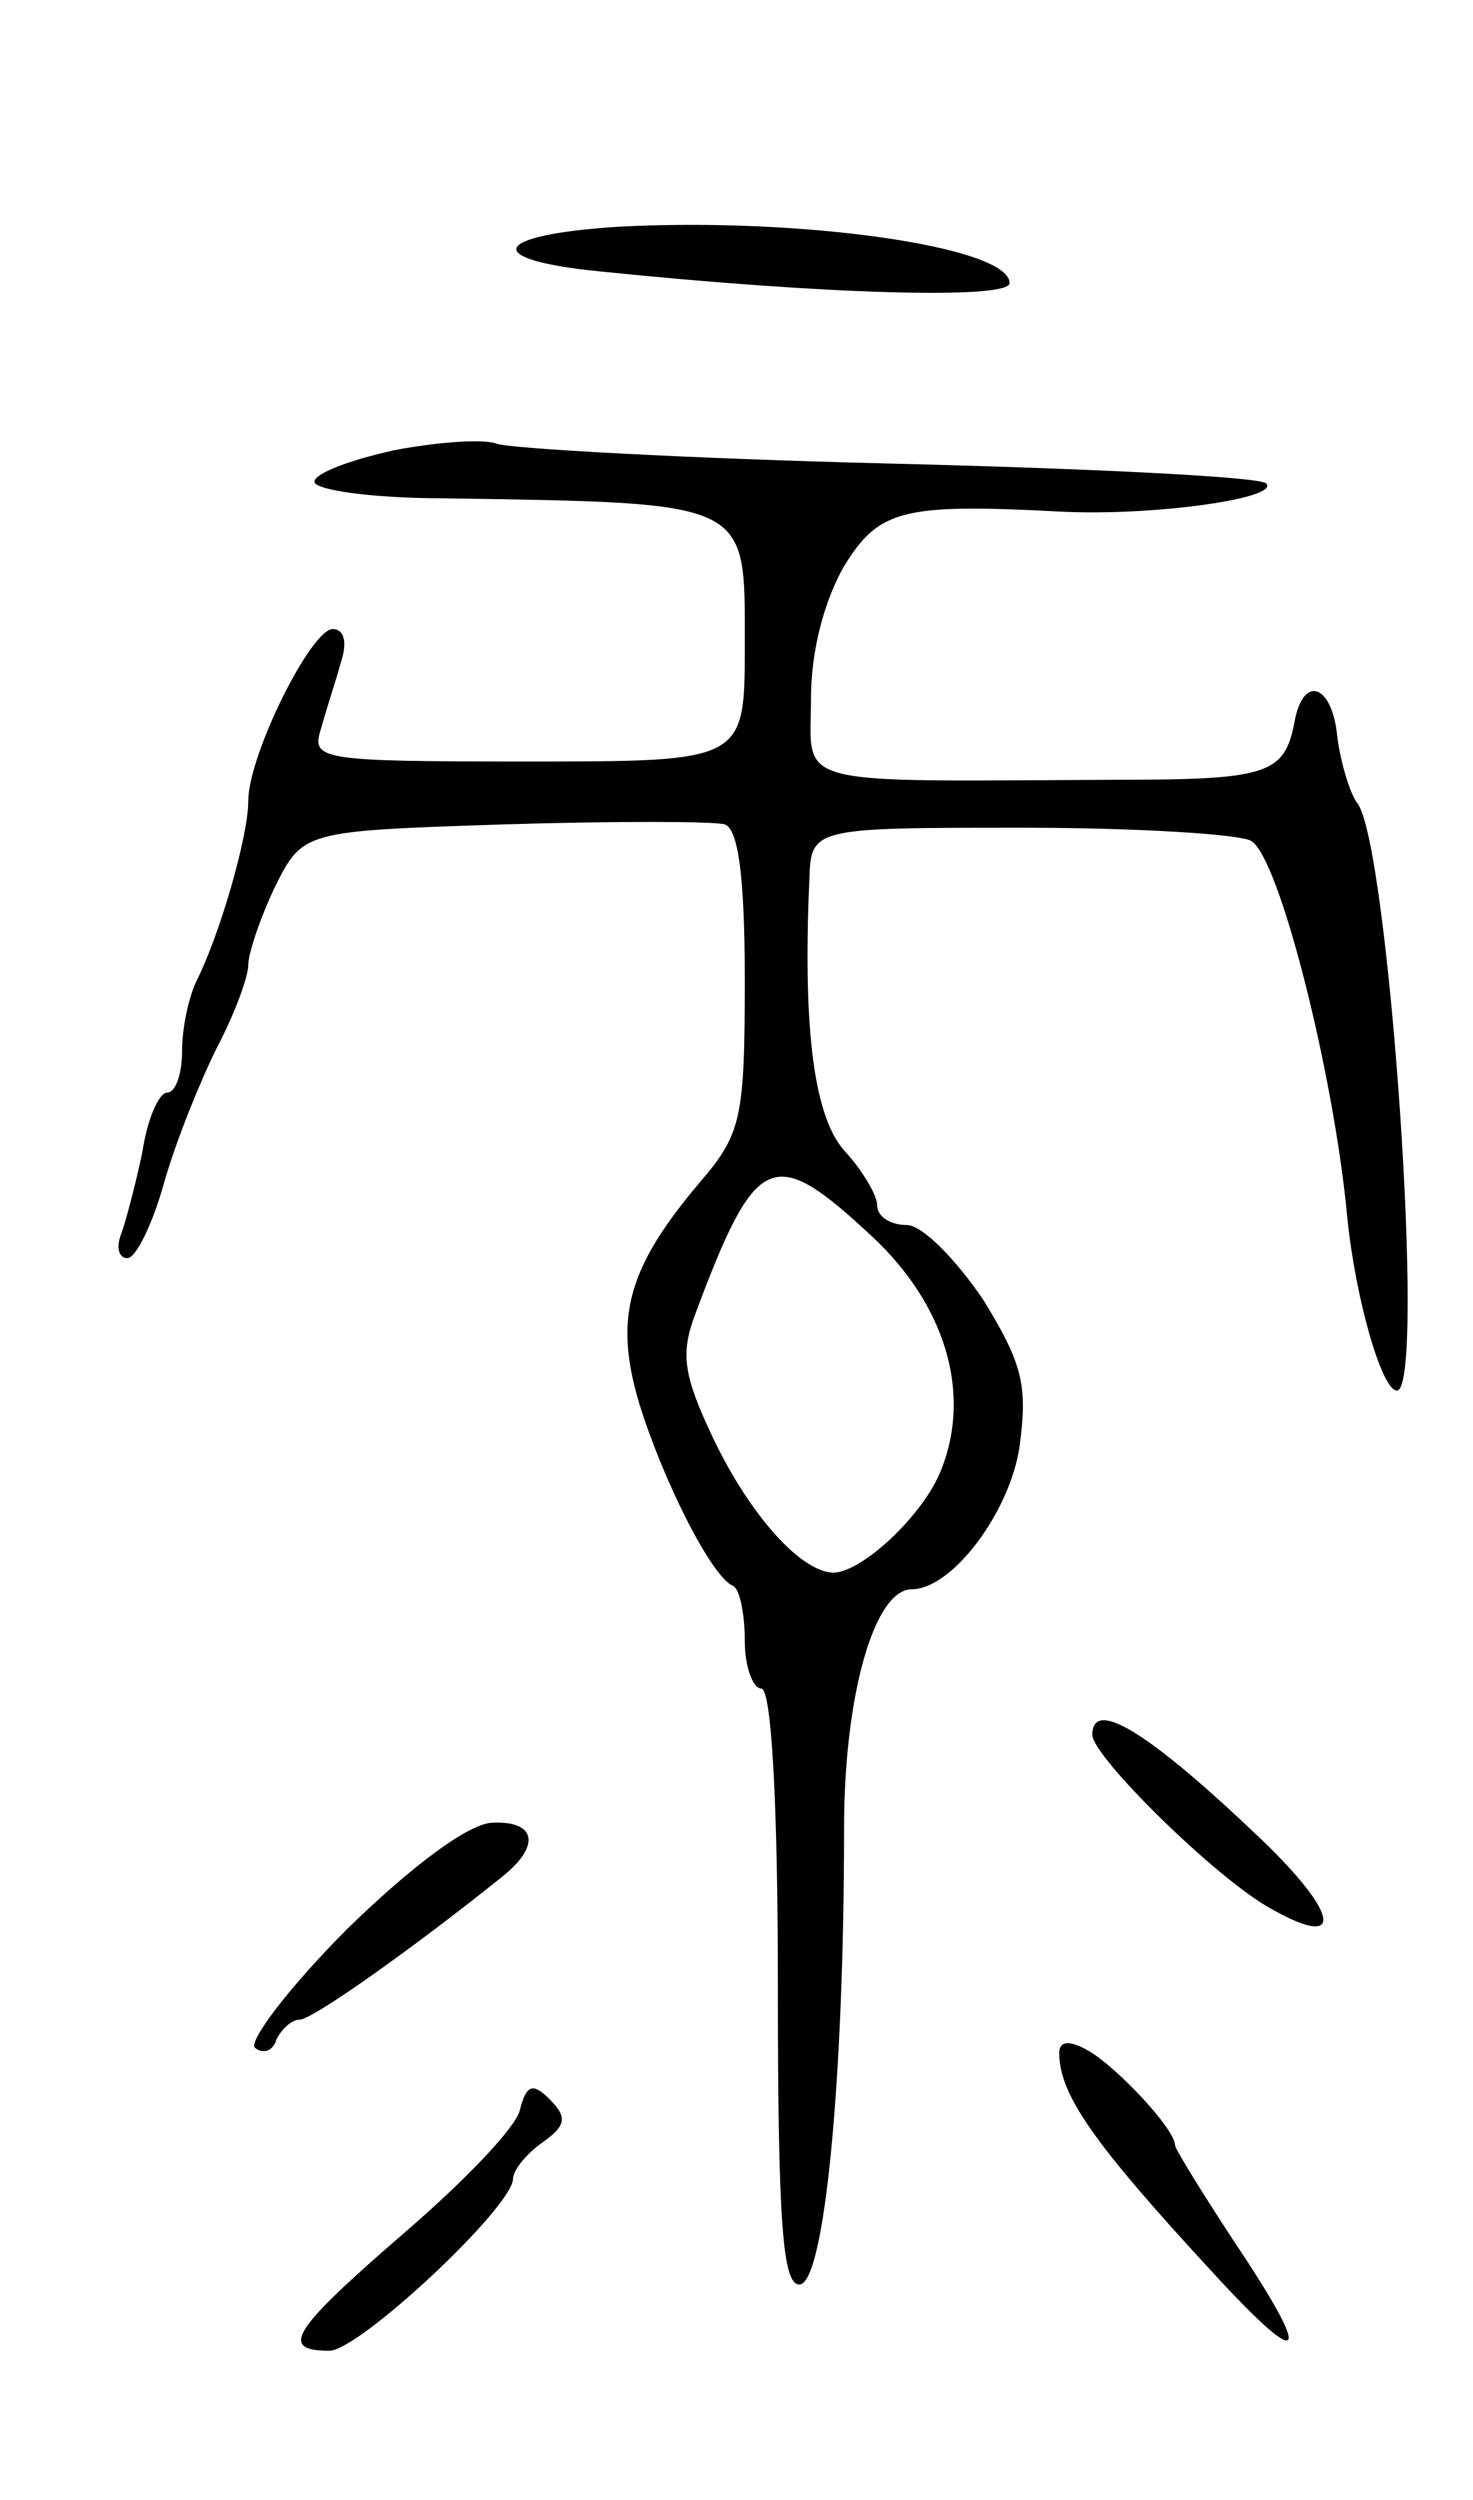 <svg version="1.0" xmlns="http://www.w3.org/2000/svg"
 width="89pt" height="151pt" viewBox="0 0 89 151"
 preserveAspectRatio="xMidYMid meet">
<g transform="translate(0,151) scale(0.1,-0.1)"
fill="#000000" stroke="none">
<path d="M373 1373 c-77 -5 -82 -20 -10 -27 136 -14 247 -17 247 -7 0 22 -126
40 -237 34z"/>
<path d="M238 1238 c-27 -6 -48 -14 -48 -19 0 -5 35 -10 78 -10 187 -3 182 -1
182 -89 0 -70 0 -70 -131 -70 -127 0 -131 1 -125 20 3 11 9 29 12 40 4 12 2
20 -5 20 -13 0 -51 -76 -51 -104 0 -21 -17 -80 -31 -108 -5 -10 -9 -29 -9 -43
0 -14 -4 -25 -9 -25 -5 0 -12 -16 -15 -36 -4 -19 -10 -42 -13 -50 -3 -8 -1
-14 4 -14 5 0 15 20 22 45 7 25 22 62 32 82 11 21 19 43 19 50 0 7 7 28 16 47
17 34 17 34 138 38 66 2 127 2 134 0 8 -3 12 -31 12 -94 0 -83 -2 -93 -27
-122 -44 -52 -52 -82 -37 -133 14 -46 44 -106 57 -111 4 -2 7 -17 7 -33 0 -16
5 -29 10 -29 6 0 10 -67 10 -180 0 -144 3 -180 13 -180 15 0 27 122 27 276 0
79 18 144 41 144 24 0 59 46 65 86 5 37 2 50 -22 89 -17 25 -37 45 -46 45 -10
0 -18 5 -18 12 0 6 -9 21 -19 32 -19 20 -26 73 -22 164 1 32 1 32 129 32 70 0
132 -4 138 -8 17 -10 50 -141 58 -227 5 -50 21 -105 30 -105 18 0 -5 332 -24
355 -4 5 -10 24 -12 40 -3 32 -21 38 -26 8 -6 -30 -16 -34 -103 -34 -205 -1
-189 -5 -189 49 0 29 8 59 20 80 21 34 35 38 130 33 56 -3 134 8 125 17 -4 4
-106 9 -228 12 -122 3 -229 9 -237 12 -8 3 -36 1 -62 -4z m289 -475 c44 -41
60 -94 42 -140 -10 -27 -47 -62 -65 -63 -20 0 -51 35 -73 81 -18 38 -20 51
-11 75 37 99 47 103 107 47z"/>
<path d="M660 462 c0 -13 75 -87 108 -105 44 -25 42 -4 -6 42 -67 64 -102 86
-102 63z"/>
<path d="M210 345 c-35 -35 -60 -68 -56 -72 5 -4 11 -2 13 5 3 6 9 12 14 12 8
0 71 45 122 86 24 19 21 34 -5 33 -14 0 -48 -25 -88 -64z"/>
<path d="M640 270 c0 -25 20 -54 93 -133 56 -61 61 -53 12 20 -19 29 -35 55
-35 57 0 10 -35 47 -52 57 -12 7 -18 6 -18 -1z"/>
<path d="M314 235 c-3 -11 -35 -44 -70 -74 -67 -58 -76 -71 -45 -71 18 0 111
87 111 104 0 5 8 15 18 22 14 10 15 15 4 26 -10 10 -14 9 -18 -7z"/>
</g>
</svg>

